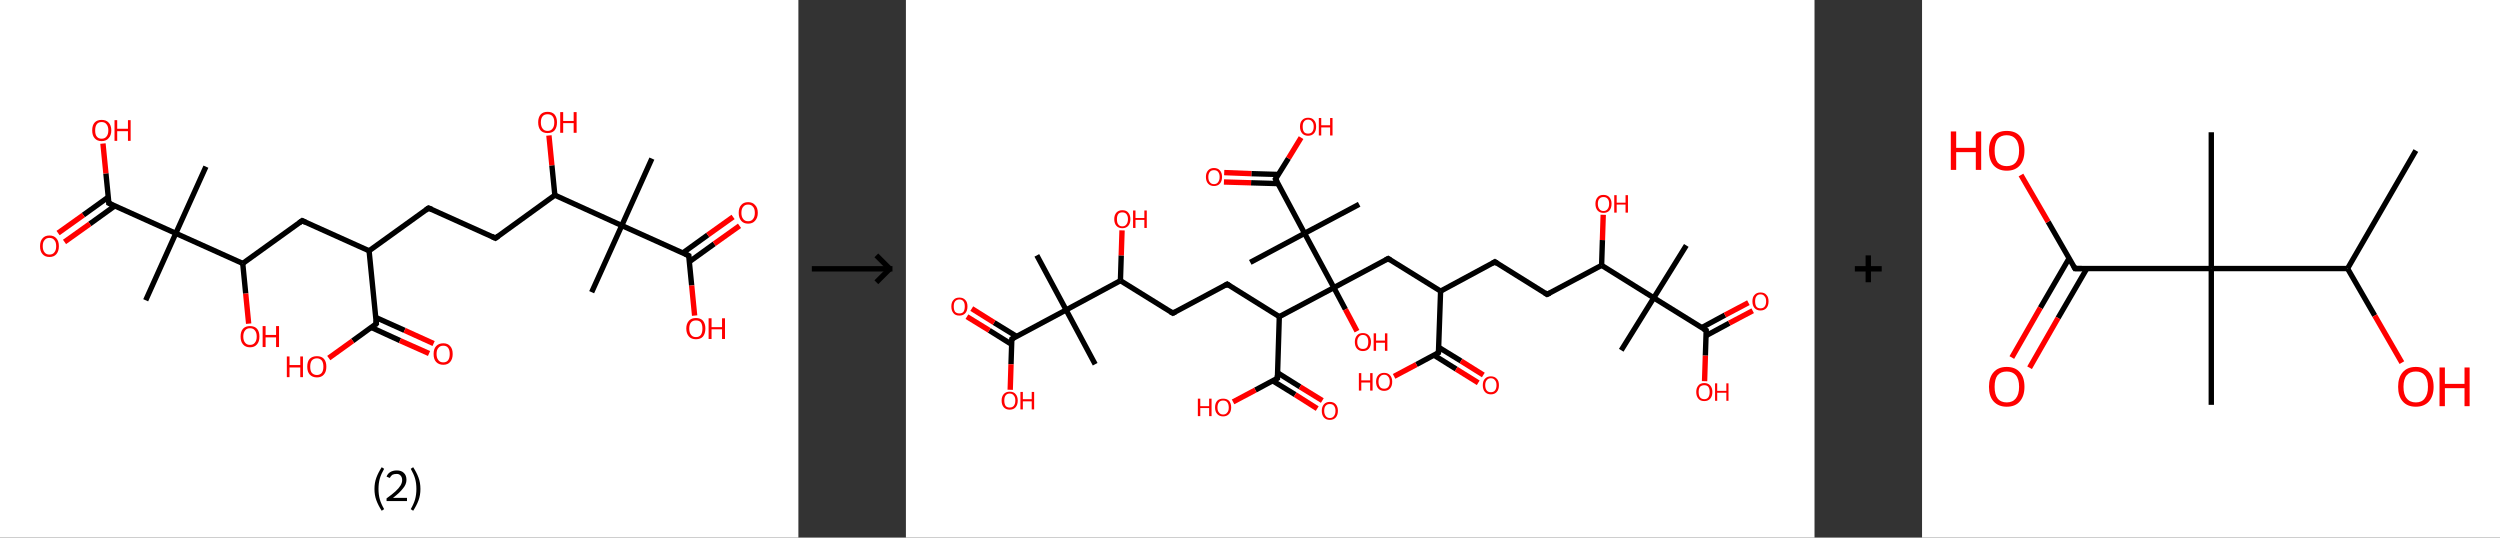 <?xml version='1.0' encoding='ASCII' standalone='yes'?>
<svg xmlns="http://www.w3.org/2000/svg" xmlns:xlink="http://www.w3.org/1999/xlink" version="1.1" width="930.0px" viewBox="0 0 930.0 200.0" height="200.0px">
  <rect x="0" y="0" width="930.0" height="200.0" fill="#333333" stroke="none"/>
  <g>
    <g transform="translate(0, 0) scale(1 1) "><!-- END OF HEADER -->
<rect style="opacity:1.0;fill:#FFFFFF;stroke:none" width="297.0" height="200.0" x="0.0" y="0.0"> </rect>
<path class="bond-0 atom-0 atom-1" d="M 242.5,59.0 L 231.3,83.9" style="fill:none;fill-rule:evenodd;stroke:#000000;stroke-width:2.0px;stroke-linecap:butt;stroke-linejoin:miter;stroke-opacity:1"/>
<path class="bond-1 atom-1 atom-2" d="M 231.3,83.9 L 220.1,108.7" style="fill:none;fill-rule:evenodd;stroke:#000000;stroke-width:2.0px;stroke-linecap:butt;stroke-linejoin:miter;stroke-opacity:1"/>
<path class="bond-2 atom-1 atom-3" d="M 231.3,83.9 L 256.2,95.1" style="fill:none;fill-rule:evenodd;stroke:#000000;stroke-width:2.0px;stroke-linecap:butt;stroke-linejoin:miter;stroke-opacity:1"/>
<path class="bond-3 atom-3 atom-4" d="M 256.4,97.4 L 265.7,90.7" style="fill:none;fill-rule:evenodd;stroke:#000000;stroke-width:2.0px;stroke-linecap:butt;stroke-linejoin:miter;stroke-opacity:1"/>
<path class="bond-3 atom-3 atom-4" d="M 265.7,90.7 L 275.1,84.0" style="fill:none;fill-rule:evenodd;stroke:#FF0000;stroke-width:2.0px;stroke-linecap:butt;stroke-linejoin:miter;stroke-opacity:1"/>
<path class="bond-3 atom-3 atom-4" d="M 254.0,94.1 L 263.3,87.4" style="fill:none;fill-rule:evenodd;stroke:#000000;stroke-width:2.0px;stroke-linecap:butt;stroke-linejoin:miter;stroke-opacity:1"/>
<path class="bond-3 atom-3 atom-4" d="M 263.3,87.4 L 272.7,80.7" style="fill:none;fill-rule:evenodd;stroke:#FF0000;stroke-width:2.0px;stroke-linecap:butt;stroke-linejoin:miter;stroke-opacity:1"/>
<path class="bond-4 atom-3 atom-5" d="M 256.2,95.1 L 257.3,106.2" style="fill:none;fill-rule:evenodd;stroke:#000000;stroke-width:2.0px;stroke-linecap:butt;stroke-linejoin:miter;stroke-opacity:1"/>
<path class="bond-4 atom-3 atom-5" d="M 257.3,106.2 L 258.4,117.4" style="fill:none;fill-rule:evenodd;stroke:#FF0000;stroke-width:2.0px;stroke-linecap:butt;stroke-linejoin:miter;stroke-opacity:1"/>
<path class="bond-5 atom-1 atom-6" d="M 231.3,83.9 L 206.4,72.6" style="fill:none;fill-rule:evenodd;stroke:#000000;stroke-width:2.0px;stroke-linecap:butt;stroke-linejoin:miter;stroke-opacity:1"/>
<path class="bond-6 atom-6 atom-7" d="M 206.4,72.6 L 205.3,61.5" style="fill:none;fill-rule:evenodd;stroke:#000000;stroke-width:2.0px;stroke-linecap:butt;stroke-linejoin:miter;stroke-opacity:1"/>
<path class="bond-6 atom-6 atom-7" d="M 205.3,61.5 L 204.2,50.4" style="fill:none;fill-rule:evenodd;stroke:#FF0000;stroke-width:2.0px;stroke-linecap:butt;stroke-linejoin:miter;stroke-opacity:1"/>
<path class="bond-7 atom-6 atom-8" d="M 206.4,72.6 L 184.3,88.6" style="fill:none;fill-rule:evenodd;stroke:#000000;stroke-width:2.0px;stroke-linecap:butt;stroke-linejoin:miter;stroke-opacity:1"/>
<path class="bond-8 atom-8 atom-9" d="M 184.3,88.6 L 159.4,77.4" style="fill:none;fill-rule:evenodd;stroke:#000000;stroke-width:2.0px;stroke-linecap:butt;stroke-linejoin:miter;stroke-opacity:1"/>
<path class="bond-9 atom-9 atom-10" d="M 159.4,77.4 L 137.3,93.3" style="fill:none;fill-rule:evenodd;stroke:#000000;stroke-width:2.0px;stroke-linecap:butt;stroke-linejoin:miter;stroke-opacity:1"/>
<path class="bond-10 atom-10 atom-11" d="M 137.3,93.3 L 112.4,82.1" style="fill:none;fill-rule:evenodd;stroke:#000000;stroke-width:2.0px;stroke-linecap:butt;stroke-linejoin:miter;stroke-opacity:1"/>
<path class="bond-11 atom-11 atom-12" d="M 112.4,82.1 L 90.3,98.0" style="fill:none;fill-rule:evenodd;stroke:#000000;stroke-width:2.0px;stroke-linecap:butt;stroke-linejoin:miter;stroke-opacity:1"/>
<path class="bond-12 atom-12 atom-13" d="M 90.3,98.0 L 91.4,109.2" style="fill:none;fill-rule:evenodd;stroke:#000000;stroke-width:2.0px;stroke-linecap:butt;stroke-linejoin:miter;stroke-opacity:1"/>
<path class="bond-12 atom-12 atom-13" d="M 91.4,109.2 L 92.5,120.4" style="fill:none;fill-rule:evenodd;stroke:#FF0000;stroke-width:2.0px;stroke-linecap:butt;stroke-linejoin:miter;stroke-opacity:1"/>
<path class="bond-13 atom-12 atom-14" d="M 90.3,98.0 L 65.4,86.8" style="fill:none;fill-rule:evenodd;stroke:#000000;stroke-width:2.0px;stroke-linecap:butt;stroke-linejoin:miter;stroke-opacity:1"/>
<path class="bond-14 atom-14 atom-15" d="M 65.4,86.8 L 76.6,62.0" style="fill:none;fill-rule:evenodd;stroke:#000000;stroke-width:2.0px;stroke-linecap:butt;stroke-linejoin:miter;stroke-opacity:1"/>
<path class="bond-15 atom-14 atom-16" d="M 65.4,86.8 L 54.2,111.7" style="fill:none;fill-rule:evenodd;stroke:#000000;stroke-width:2.0px;stroke-linecap:butt;stroke-linejoin:miter;stroke-opacity:1"/>
<path class="bond-16 atom-14 atom-17" d="M 65.4,86.8 L 40.5,75.6" style="fill:none;fill-rule:evenodd;stroke:#000000;stroke-width:2.0px;stroke-linecap:butt;stroke-linejoin:miter;stroke-opacity:1"/>
<path class="bond-17 atom-17 atom-18" d="M 40.3,73.3 L 31.0,80.0" style="fill:none;fill-rule:evenodd;stroke:#000000;stroke-width:2.0px;stroke-linecap:butt;stroke-linejoin:miter;stroke-opacity:1"/>
<path class="bond-17 atom-17 atom-18" d="M 31.0,80.0 L 21.6,86.7" style="fill:none;fill-rule:evenodd;stroke:#FF0000;stroke-width:2.0px;stroke-linecap:butt;stroke-linejoin:miter;stroke-opacity:1"/>
<path class="bond-17 atom-17 atom-18" d="M 42.7,76.6 L 33.4,83.3" style="fill:none;fill-rule:evenodd;stroke:#000000;stroke-width:2.0px;stroke-linecap:butt;stroke-linejoin:miter;stroke-opacity:1"/>
<path class="bond-17 atom-17 atom-18" d="M 33.4,83.3 L 24.0,90.0" style="fill:none;fill-rule:evenodd;stroke:#FF0000;stroke-width:2.0px;stroke-linecap:butt;stroke-linejoin:miter;stroke-opacity:1"/>
<path class="bond-18 atom-17 atom-19" d="M 40.5,75.6 L 39.4,64.5" style="fill:none;fill-rule:evenodd;stroke:#000000;stroke-width:2.0px;stroke-linecap:butt;stroke-linejoin:miter;stroke-opacity:1"/>
<path class="bond-18 atom-17 atom-19" d="M 39.4,64.5 L 38.3,53.4" style="fill:none;fill-rule:evenodd;stroke:#FF0000;stroke-width:2.0px;stroke-linecap:butt;stroke-linejoin:miter;stroke-opacity:1"/>
<path class="bond-19 atom-10 atom-20" d="M 137.3,93.3 L 140.0,120.4" style="fill:none;fill-rule:evenodd;stroke:#000000;stroke-width:2.0px;stroke-linecap:butt;stroke-linejoin:miter;stroke-opacity:1"/>
<path class="bond-20 atom-20 atom-21" d="M 138.1,121.8 L 148.8,126.7" style="fill:none;fill-rule:evenodd;stroke:#000000;stroke-width:2.0px;stroke-linecap:butt;stroke-linejoin:miter;stroke-opacity:1"/>
<path class="bond-20 atom-20 atom-21" d="M 148.8,126.7 L 159.6,131.5" style="fill:none;fill-rule:evenodd;stroke:#FF0000;stroke-width:2.0px;stroke-linecap:butt;stroke-linejoin:miter;stroke-opacity:1"/>
<path class="bond-20 atom-20 atom-21" d="M 139.8,118.1 L 150.5,122.9" style="fill:none;fill-rule:evenodd;stroke:#000000;stroke-width:2.0px;stroke-linecap:butt;stroke-linejoin:miter;stroke-opacity:1"/>
<path class="bond-20 atom-20 atom-21" d="M 150.5,122.9 L 161.3,127.8" style="fill:none;fill-rule:evenodd;stroke:#FF0000;stroke-width:2.0px;stroke-linecap:butt;stroke-linejoin:miter;stroke-opacity:1"/>
<path class="bond-21 atom-20 atom-22" d="M 140.0,120.4 L 131.2,126.8" style="fill:none;fill-rule:evenodd;stroke:#000000;stroke-width:2.0px;stroke-linecap:butt;stroke-linejoin:miter;stroke-opacity:1"/>
<path class="bond-21 atom-20 atom-22" d="M 131.2,126.8 L 122.3,133.2" style="fill:none;fill-rule:evenodd;stroke:#FF0000;stroke-width:2.0px;stroke-linecap:butt;stroke-linejoin:miter;stroke-opacity:1"/>
<path d="M 254.9,94.5 L 256.2,95.1 L 256.2,95.6" style="fill:none;stroke:#000000;stroke-width:2.0px;stroke-linecap:butt;stroke-linejoin:miter;stroke-opacity:1;"/>
<path d="M 185.4,87.8 L 184.3,88.6 L 183.0,88.0" style="fill:none;stroke:#000000;stroke-width:2.0px;stroke-linecap:butt;stroke-linejoin:miter;stroke-opacity:1;"/>
<path d="M 160.7,77.9 L 159.4,77.4 L 158.3,78.2" style="fill:none;stroke:#000000;stroke-width:2.0px;stroke-linecap:butt;stroke-linejoin:miter;stroke-opacity:1;"/>
<path d="M 113.7,82.7 L 112.4,82.1 L 111.3,82.9" style="fill:none;stroke:#000000;stroke-width:2.0px;stroke-linecap:butt;stroke-linejoin:miter;stroke-opacity:1;"/>
<path d="M 41.8,76.2 L 40.5,75.6 L 40.5,75.1" style="fill:none;stroke:#000000;stroke-width:2.0px;stroke-linecap:butt;stroke-linejoin:miter;stroke-opacity:1;"/>
<path d="M 139.9,119.1 L 140.0,120.4 L 139.6,120.8" style="fill:none;stroke:#000000;stroke-width:2.0px;stroke-linecap:butt;stroke-linejoin:miter;stroke-opacity:1;"/>
<path class="atom-4" d="M 274.8 79.2 Q 274.8 77.3, 275.7 76.3 Q 276.6 75.2, 278.3 75.2 Q 280.0 75.2, 280.9 76.3 Q 281.9 77.3, 281.9 79.2 Q 281.9 81.0, 280.9 82.1 Q 280.0 83.2, 278.3 83.2 Q 276.6 83.2, 275.7 82.1 Q 274.8 81.0, 274.8 79.2 M 278.3 82.3 Q 279.5 82.3, 280.1 81.5 Q 280.8 80.7, 280.8 79.2 Q 280.8 77.6, 280.1 76.9 Q 279.5 76.1, 278.3 76.1 Q 277.1 76.1, 276.5 76.9 Q 275.8 77.6, 275.8 79.2 Q 275.8 80.7, 276.5 81.5 Q 277.1 82.3, 278.3 82.3 " fill="#FF0000"/>
<path class="atom-5" d="M 255.3 122.2 Q 255.3 120.4, 256.3 119.3 Q 257.2 118.3, 258.9 118.3 Q 260.6 118.3, 261.5 119.3 Q 262.4 120.4, 262.4 122.2 Q 262.4 124.1, 261.5 125.2 Q 260.6 126.2, 258.9 126.2 Q 257.2 126.2, 256.3 125.2 Q 255.3 124.1, 255.3 122.2 M 258.9 125.4 Q 260.1 125.4, 260.7 124.6 Q 261.3 123.8, 261.3 122.2 Q 261.3 120.7, 260.7 119.9 Q 260.1 119.2, 258.9 119.2 Q 257.7 119.2, 257.1 119.9 Q 256.4 120.7, 256.4 122.2 Q 256.4 123.8, 257.1 124.6 Q 257.7 125.4, 258.9 125.4 " fill="#FF0000"/>
<path class="atom-5" d="M 263.6 118.4 L 264.7 118.4 L 264.7 121.7 L 268.6 121.7 L 268.6 118.4 L 269.7 118.4 L 269.7 126.1 L 268.6 126.1 L 268.6 122.5 L 264.7 122.5 L 264.7 126.1 L 263.6 126.1 L 263.6 118.4 " fill="#FF0000"/>
<path class="atom-7" d="M 200.2 45.5 Q 200.2 43.7, 201.1 42.6 Q 202.0 41.6, 203.7 41.6 Q 205.4 41.6, 206.3 42.6 Q 207.2 43.7, 207.2 45.5 Q 207.2 47.4, 206.3 48.5 Q 205.4 49.5, 203.7 49.5 Q 202.0 49.5, 201.1 48.5 Q 200.2 47.4, 200.2 45.5 M 203.7 48.7 Q 204.9 48.7, 205.5 47.9 Q 206.2 47.1, 206.2 45.5 Q 206.2 44.0, 205.5 43.2 Q 204.9 42.5, 203.7 42.5 Q 202.5 42.5, 201.9 43.2 Q 201.2 44.0, 201.2 45.5 Q 201.2 47.1, 201.9 47.9 Q 202.5 48.7, 203.7 48.7 " fill="#FF0000"/>
<path class="atom-7" d="M 208.4 41.7 L 209.5 41.7 L 209.5 45.0 L 213.4 45.0 L 213.4 41.7 L 214.5 41.7 L 214.5 49.4 L 213.4 49.4 L 213.4 45.8 L 209.5 45.8 L 209.5 49.4 L 208.4 49.4 L 208.4 41.7 " fill="#FF0000"/>
<path class="atom-13" d="M 89.5 125.2 Q 89.5 123.3, 90.4 122.3 Q 91.3 121.3, 93.0 121.3 Q 94.7 121.3, 95.6 122.3 Q 96.5 123.3, 96.5 125.2 Q 96.5 127.1, 95.6 128.1 Q 94.7 129.2, 93.0 129.2 Q 91.3 129.2, 90.4 128.1 Q 89.5 127.1, 89.5 125.2 M 93.0 128.3 Q 94.2 128.3, 94.8 127.5 Q 95.5 126.7, 95.5 125.2 Q 95.5 123.7, 94.8 122.9 Q 94.2 122.1, 93.0 122.1 Q 91.8 122.1, 91.2 122.9 Q 90.5 123.7, 90.5 125.2 Q 90.5 126.7, 91.2 127.5 Q 91.8 128.3, 93.0 128.3 " fill="#FF0000"/>
<path class="atom-13" d="M 97.7 121.3 L 98.8 121.3 L 98.8 124.6 L 102.7 124.6 L 102.7 121.3 L 103.8 121.3 L 103.8 129.1 L 102.7 129.1 L 102.7 125.5 L 98.8 125.5 L 98.8 129.1 L 97.7 129.1 L 97.7 121.3 " fill="#FF0000"/>
<path class="atom-18" d="M 14.9 91.6 Q 14.9 89.7, 15.8 88.7 Q 16.7 87.6, 18.4 87.6 Q 20.1 87.6, 21.0 88.7 Q 21.9 89.7, 21.9 91.6 Q 21.9 93.4, 21.0 94.5 Q 20.1 95.6, 18.4 95.6 Q 16.7 95.6, 15.8 94.5 Q 14.9 93.5, 14.9 91.6 M 18.4 94.7 Q 19.6 94.7, 20.2 93.9 Q 20.9 93.1, 20.9 91.6 Q 20.9 90.0, 20.2 89.3 Q 19.6 88.5, 18.4 88.5 Q 17.2 88.5, 16.6 89.3 Q 15.9 90.0, 15.9 91.6 Q 15.9 93.1, 16.6 93.9 Q 17.2 94.7, 18.4 94.7 " fill="#FF0000"/>
<path class="atom-19" d="M 34.3 48.5 Q 34.3 46.6, 35.2 45.6 Q 36.1 44.6, 37.8 44.6 Q 39.5 44.6, 40.4 45.6 Q 41.4 46.6, 41.4 48.5 Q 41.4 50.4, 40.4 51.4 Q 39.5 52.5, 37.8 52.5 Q 36.1 52.5, 35.2 51.4 Q 34.3 50.4, 34.3 48.5 M 37.8 51.6 Q 39.0 51.6, 39.6 50.8 Q 40.3 50.0, 40.3 48.5 Q 40.3 47.0, 39.6 46.2 Q 39.0 45.4, 37.8 45.4 Q 36.6 45.4, 36.0 46.2 Q 35.4 47.0, 35.4 48.5 Q 35.4 50.1, 36.0 50.8 Q 36.6 51.6, 37.8 51.6 " fill="#FF0000"/>
<path class="atom-19" d="M 42.6 44.7 L 43.6 44.7 L 43.6 47.9 L 47.6 47.9 L 47.6 44.7 L 48.6 44.7 L 48.6 52.4 L 47.6 52.4 L 47.6 48.8 L 43.6 48.8 L 43.6 52.4 L 42.6 52.4 L 42.6 44.7 " fill="#FF0000"/>
<path class="atom-21" d="M 161.3 131.7 Q 161.3 129.8, 162.2 128.8 Q 163.2 127.7, 164.9 127.7 Q 166.6 127.7, 167.5 128.8 Q 168.4 129.8, 168.4 131.7 Q 168.4 133.5, 167.5 134.6 Q 166.6 135.7, 164.9 135.7 Q 163.2 135.7, 162.2 134.6 Q 161.3 133.6, 161.3 131.7 M 164.9 134.8 Q 166.1 134.8, 166.7 134.0 Q 167.3 133.2, 167.3 131.7 Q 167.3 130.2, 166.7 129.4 Q 166.1 128.6, 164.9 128.6 Q 163.7 128.6, 163.1 129.4 Q 162.4 130.1, 162.4 131.7 Q 162.4 133.2, 163.1 134.0 Q 163.7 134.8, 164.9 134.8 " fill="#FF0000"/>
<path class="atom-22" d="M 106.7 132.6 L 107.7 132.6 L 107.7 135.8 L 111.7 135.8 L 111.7 132.6 L 112.7 132.6 L 112.7 140.3 L 111.7 140.3 L 111.7 136.7 L 107.7 136.7 L 107.7 140.3 L 106.7 140.3 L 106.7 132.6 " fill="#FF0000"/>
<path class="atom-22" d="M 114.3 136.4 Q 114.3 134.5, 115.2 133.5 Q 116.2 132.5, 117.9 132.5 Q 119.6 132.5, 120.5 133.5 Q 121.4 134.5, 121.4 136.4 Q 121.4 138.3, 120.5 139.3 Q 119.6 140.4, 117.9 140.4 Q 116.2 140.4, 115.2 139.3 Q 114.3 138.3, 114.3 136.4 M 117.9 139.5 Q 119.0 139.5, 119.7 138.7 Q 120.3 137.9, 120.3 136.4 Q 120.3 134.9, 119.7 134.1 Q 119.0 133.3, 117.9 133.3 Q 116.7 133.3, 116.0 134.1 Q 115.4 134.9, 115.4 136.4 Q 115.4 138.0, 116.0 138.7 Q 116.7 139.5, 117.9 139.5 " fill="#FF0000"/>
<path class="legend" d="M 139.3 181.9 Q 139.3 179.6, 140.0 177.7 Q 140.7 175.8, 142.0 173.8 L 142.9 174.4 Q 141.8 176.3, 141.3 178.0 Q 140.8 179.7, 140.8 181.9 Q 140.8 184.0, 141.3 185.8 Q 141.8 187.5, 142.9 189.4 L 142.0 190.0 Q 140.7 188.0, 140.0 186.1 Q 139.3 184.2, 139.3 181.9 " fill="#000000"/>
<path class="legend" d="M 143.8 177.3 Q 144.2 176.2, 145.2 175.6 Q 146.2 175.0, 147.6 175.0 Q 149.3 175.0, 150.2 175.9 Q 151.2 176.8, 151.2 178.5 Q 151.2 180.2, 149.9 181.7 Q 148.7 183.3, 146.2 185.2 L 151.4 185.2 L 151.4 186.4 L 143.8 186.4 L 143.8 185.4 Q 145.9 183.9, 147.1 182.8 Q 148.4 181.6, 149.0 180.6 Q 149.6 179.6, 149.6 178.6 Q 149.6 177.5, 149.0 176.9 Q 148.5 176.3, 147.6 176.3 Q 146.6 176.3, 146.0 176.6 Q 145.4 177.0, 145.0 177.8 L 143.8 177.3 " fill="#000000"/>
<path class="legend" d="M 156.4 181.9 Q 156.4 184.2, 155.7 186.1 Q 155.0 188.0, 153.7 190.0 L 152.8 189.4 Q 153.9 187.5, 154.4 185.8 Q 154.9 184.0, 154.9 181.9 Q 154.9 179.7, 154.4 178.0 Q 153.9 176.3, 152.8 174.4 L 153.7 173.8 Q 155.0 175.8, 155.7 177.7 Q 156.4 179.6, 156.4 181.9 " fill="#000000"/>
</g>
    <g transform="translate(297.0, 0) scale(1 1) "><line x1="5" y1="100" x2="35" y2="100" style="stroke:rgb(0,0,0);stroke-width:2"/>
  <line x1="34" y1="100" x2="29" y2="95" style="stroke:rgb(0,0,0);stroke-width:2"/>
  <line x1="34" y1="100" x2="29" y2="105" style="stroke:rgb(0,0,0);stroke-width:2"/>
</g>
    <g transform="translate(337.0, 0) scale(1 1) "><!-- END OF HEADER -->
<rect style="opacity:1.0;fill:#FFFFFF;stroke:none" width="338.0" height="200.0" x="0.0" y="0.0"> </rect>
<path class="bond-0 atom-0 atom-1" d="M 290.3,91.3 L 278.2,110.8" style="fill:none;fill-rule:evenodd;stroke:#000000;stroke-width:2.0px;stroke-linecap:butt;stroke-linejoin:miter;stroke-opacity:1"/>
<path class="bond-1 atom-1 atom-2" d="M 278.2,110.8 L 266.1,130.3" style="fill:none;fill-rule:evenodd;stroke:#000000;stroke-width:2.0px;stroke-linecap:butt;stroke-linejoin:miter;stroke-opacity:1"/>
<path class="bond-2 atom-1 atom-3" d="M 278.2,110.8 L 297.7,122.9" style="fill:none;fill-rule:evenodd;stroke:#000000;stroke-width:2.0px;stroke-linecap:butt;stroke-linejoin:miter;stroke-opacity:1"/>
<path class="bond-3 atom-3 atom-4" d="M 297.6,124.9 L 306.3,120.2" style="fill:none;fill-rule:evenodd;stroke:#000000;stroke-width:2.0px;stroke-linecap:butt;stroke-linejoin:miter;stroke-opacity:1"/>
<path class="bond-3 atom-3 atom-4" d="M 306.3,120.2 L 315.0,115.6" style="fill:none;fill-rule:evenodd;stroke:#FF0000;stroke-width:2.0px;stroke-linecap:butt;stroke-linejoin:miter;stroke-opacity:1"/>
<path class="bond-3 atom-3 atom-4" d="M 296.0,121.9 L 304.7,117.2" style="fill:none;fill-rule:evenodd;stroke:#000000;stroke-width:2.0px;stroke-linecap:butt;stroke-linejoin:miter;stroke-opacity:1"/>
<path class="bond-3 atom-3 atom-4" d="M 304.7,117.2 L 313.4,112.6" style="fill:none;fill-rule:evenodd;stroke:#FF0000;stroke-width:2.0px;stroke-linecap:butt;stroke-linejoin:miter;stroke-opacity:1"/>
<path class="bond-4 atom-3 atom-5" d="M 297.7,122.9 L 297.4,132.3" style="fill:none;fill-rule:evenodd;stroke:#000000;stroke-width:2.0px;stroke-linecap:butt;stroke-linejoin:miter;stroke-opacity:1"/>
<path class="bond-4 atom-3 atom-5" d="M 297.4,132.3 L 297.1,141.8" style="fill:none;fill-rule:evenodd;stroke:#FF0000;stroke-width:2.0px;stroke-linecap:butt;stroke-linejoin:miter;stroke-opacity:1"/>
<path class="bond-5 atom-1 atom-6" d="M 278.2,110.8 L 258.8,98.7" style="fill:none;fill-rule:evenodd;stroke:#000000;stroke-width:2.0px;stroke-linecap:butt;stroke-linejoin:miter;stroke-opacity:1"/>
<path class="bond-6 atom-6 atom-7" d="M 258.8,98.7 L 259.1,89.3" style="fill:none;fill-rule:evenodd;stroke:#000000;stroke-width:2.0px;stroke-linecap:butt;stroke-linejoin:miter;stroke-opacity:1"/>
<path class="bond-6 atom-6 atom-7" d="M 259.1,89.3 L 259.4,79.9" style="fill:none;fill-rule:evenodd;stroke:#FF0000;stroke-width:2.0px;stroke-linecap:butt;stroke-linejoin:miter;stroke-opacity:1"/>
<path class="bond-7 atom-6 atom-8" d="M 258.8,98.7 L 238.5,109.5" style="fill:none;fill-rule:evenodd;stroke:#000000;stroke-width:2.0px;stroke-linecap:butt;stroke-linejoin:miter;stroke-opacity:1"/>
<path class="bond-8 atom-8 atom-9" d="M 238.5,109.5 L 219.1,97.4" style="fill:none;fill-rule:evenodd;stroke:#000000;stroke-width:2.0px;stroke-linecap:butt;stroke-linejoin:miter;stroke-opacity:1"/>
<path class="bond-9 atom-9 atom-10" d="M 219.1,97.4 L 198.9,108.3" style="fill:none;fill-rule:evenodd;stroke:#000000;stroke-width:2.0px;stroke-linecap:butt;stroke-linejoin:miter;stroke-opacity:1"/>
<path class="bond-10 atom-10 atom-11" d="M 198.9,108.3 L 179.4,96.2" style="fill:none;fill-rule:evenodd;stroke:#000000;stroke-width:2.0px;stroke-linecap:butt;stroke-linejoin:miter;stroke-opacity:1"/>
<path class="bond-11 atom-11 atom-12" d="M 179.4,96.2 L 159.2,107.0" style="fill:none;fill-rule:evenodd;stroke:#000000;stroke-width:2.0px;stroke-linecap:butt;stroke-linejoin:miter;stroke-opacity:1"/>
<path class="bond-12 atom-12 atom-13" d="M 159.2,107.0 L 163.5,115.1" style="fill:none;fill-rule:evenodd;stroke:#000000;stroke-width:2.0px;stroke-linecap:butt;stroke-linejoin:miter;stroke-opacity:1"/>
<path class="bond-12 atom-12 atom-13" d="M 163.5,115.1 L 167.8,123.2" style="fill:none;fill-rule:evenodd;stroke:#FF0000;stroke-width:2.0px;stroke-linecap:butt;stroke-linejoin:miter;stroke-opacity:1"/>
<path class="bond-13 atom-12 atom-14" d="M 159.2,107.0 L 138.9,117.8" style="fill:none;fill-rule:evenodd;stroke:#000000;stroke-width:2.0px;stroke-linecap:butt;stroke-linejoin:miter;stroke-opacity:1"/>
<path class="bond-14 atom-14 atom-15" d="M 138.9,117.8 L 119.5,105.7" style="fill:none;fill-rule:evenodd;stroke:#000000;stroke-width:2.0px;stroke-linecap:butt;stroke-linejoin:miter;stroke-opacity:1"/>
<path class="bond-15 atom-15 atom-16" d="M 119.5,105.7 L 99.3,116.5" style="fill:none;fill-rule:evenodd;stroke:#000000;stroke-width:2.0px;stroke-linecap:butt;stroke-linejoin:miter;stroke-opacity:1"/>
<path class="bond-16 atom-16 atom-17" d="M 99.3,116.5 L 79.8,104.4" style="fill:none;fill-rule:evenodd;stroke:#000000;stroke-width:2.0px;stroke-linecap:butt;stroke-linejoin:miter;stroke-opacity:1"/>
<path class="bond-17 atom-17 atom-18" d="M 79.8,104.4 L 80.1,95.0" style="fill:none;fill-rule:evenodd;stroke:#000000;stroke-width:2.0px;stroke-linecap:butt;stroke-linejoin:miter;stroke-opacity:1"/>
<path class="bond-17 atom-17 atom-18" d="M 80.1,95.0 L 80.4,85.7" style="fill:none;fill-rule:evenodd;stroke:#FF0000;stroke-width:2.0px;stroke-linecap:butt;stroke-linejoin:miter;stroke-opacity:1"/>
<path class="bond-18 atom-17 atom-19" d="M 79.8,104.4 L 59.6,115.3" style="fill:none;fill-rule:evenodd;stroke:#000000;stroke-width:2.0px;stroke-linecap:butt;stroke-linejoin:miter;stroke-opacity:1"/>
<path class="bond-19 atom-19 atom-20" d="M 59.6,115.3 L 70.4,135.5" style="fill:none;fill-rule:evenodd;stroke:#000000;stroke-width:2.0px;stroke-linecap:butt;stroke-linejoin:miter;stroke-opacity:1"/>
<path class="bond-20 atom-19 atom-21" d="M 59.6,115.3 L 48.7,95.0" style="fill:none;fill-rule:evenodd;stroke:#000000;stroke-width:2.0px;stroke-linecap:butt;stroke-linejoin:miter;stroke-opacity:1"/>
<path class="bond-21 atom-19 atom-22" d="M 59.6,115.3 L 39.4,126.1" style="fill:none;fill-rule:evenodd;stroke:#000000;stroke-width:2.0px;stroke-linecap:butt;stroke-linejoin:miter;stroke-opacity:1"/>
<path class="bond-22 atom-22 atom-23" d="M 41.1,125.1 L 32.8,120.0" style="fill:none;fill-rule:evenodd;stroke:#000000;stroke-width:2.0px;stroke-linecap:butt;stroke-linejoin:miter;stroke-opacity:1"/>
<path class="bond-22 atom-22 atom-23" d="M 32.8,120.0 L 24.5,114.8" style="fill:none;fill-rule:evenodd;stroke:#FF0000;stroke-width:2.0px;stroke-linecap:butt;stroke-linejoin:miter;stroke-opacity:1"/>
<path class="bond-22 atom-22 atom-23" d="M 39.3,128.1 L 31.0,122.9" style="fill:none;fill-rule:evenodd;stroke:#000000;stroke-width:2.0px;stroke-linecap:butt;stroke-linejoin:miter;stroke-opacity:1"/>
<path class="bond-22 atom-22 atom-23" d="M 31.0,122.9 L 22.7,117.8" style="fill:none;fill-rule:evenodd;stroke:#FF0000;stroke-width:2.0px;stroke-linecap:butt;stroke-linejoin:miter;stroke-opacity:1"/>
<path class="bond-23 atom-22 atom-24" d="M 39.4,126.1 L 39.1,135.5" style="fill:none;fill-rule:evenodd;stroke:#000000;stroke-width:2.0px;stroke-linecap:butt;stroke-linejoin:miter;stroke-opacity:1"/>
<path class="bond-23 atom-22 atom-24" d="M 39.1,135.5 L 38.8,145.0" style="fill:none;fill-rule:evenodd;stroke:#FF0000;stroke-width:2.0px;stroke-linecap:butt;stroke-linejoin:miter;stroke-opacity:1"/>
<path class="bond-24 atom-14 atom-25" d="M 138.9,117.8 L 138.2,140.7" style="fill:none;fill-rule:evenodd;stroke:#000000;stroke-width:2.0px;stroke-linecap:butt;stroke-linejoin:miter;stroke-opacity:1"/>
<path class="bond-25 atom-25 atom-26" d="M 136.5,141.7 L 144.8,146.8" style="fill:none;fill-rule:evenodd;stroke:#000000;stroke-width:2.0px;stroke-linecap:butt;stroke-linejoin:miter;stroke-opacity:1"/>
<path class="bond-25 atom-25 atom-26" d="M 144.8,146.8 L 153.0,152.0" style="fill:none;fill-rule:evenodd;stroke:#FF0000;stroke-width:2.0px;stroke-linecap:butt;stroke-linejoin:miter;stroke-opacity:1"/>
<path class="bond-25 atom-25 atom-26" d="M 138.3,138.7 L 146.6,143.9" style="fill:none;fill-rule:evenodd;stroke:#000000;stroke-width:2.0px;stroke-linecap:butt;stroke-linejoin:miter;stroke-opacity:1"/>
<path class="bond-25 atom-25 atom-26" d="M 146.6,143.9 L 154.9,149.0" style="fill:none;fill-rule:evenodd;stroke:#FF0000;stroke-width:2.0px;stroke-linecap:butt;stroke-linejoin:miter;stroke-opacity:1"/>
<path class="bond-26 atom-25 atom-27" d="M 138.2,140.7 L 130.0,145.1" style="fill:none;fill-rule:evenodd;stroke:#000000;stroke-width:2.0px;stroke-linecap:butt;stroke-linejoin:miter;stroke-opacity:1"/>
<path class="bond-26 atom-25 atom-27" d="M 130.0,145.1 L 121.7,149.5" style="fill:none;fill-rule:evenodd;stroke:#FF0000;stroke-width:2.0px;stroke-linecap:butt;stroke-linejoin:miter;stroke-opacity:1"/>
<path class="bond-27 atom-12 atom-28" d="M 159.2,107.0 L 148.3,86.8" style="fill:none;fill-rule:evenodd;stroke:#000000;stroke-width:2.0px;stroke-linecap:butt;stroke-linejoin:miter;stroke-opacity:1"/>
<path class="bond-28 atom-28 atom-29" d="M 148.3,86.8 L 168.6,76.0" style="fill:none;fill-rule:evenodd;stroke:#000000;stroke-width:2.0px;stroke-linecap:butt;stroke-linejoin:miter;stroke-opacity:1"/>
<path class="bond-29 atom-28 atom-30" d="M 148.3,86.8 L 128.1,97.6" style="fill:none;fill-rule:evenodd;stroke:#000000;stroke-width:2.0px;stroke-linecap:butt;stroke-linejoin:miter;stroke-opacity:1"/>
<path class="bond-30 atom-28 atom-31" d="M 148.3,86.8 L 137.5,66.6" style="fill:none;fill-rule:evenodd;stroke:#000000;stroke-width:2.0px;stroke-linecap:butt;stroke-linejoin:miter;stroke-opacity:1"/>
<path class="bond-31 atom-31 atom-32" d="M 138.6,64.9 L 128.5,64.6" style="fill:none;fill-rule:evenodd;stroke:#000000;stroke-width:2.0px;stroke-linecap:butt;stroke-linejoin:miter;stroke-opacity:1"/>
<path class="bond-31 atom-31 atom-32" d="M 128.5,64.6 L 118.4,64.2" style="fill:none;fill-rule:evenodd;stroke:#FF0000;stroke-width:2.0px;stroke-linecap:butt;stroke-linejoin:miter;stroke-opacity:1"/>
<path class="bond-31 atom-31 atom-32" d="M 138.5,68.3 L 128.4,68.0" style="fill:none;fill-rule:evenodd;stroke:#000000;stroke-width:2.0px;stroke-linecap:butt;stroke-linejoin:miter;stroke-opacity:1"/>
<path class="bond-31 atom-31 atom-32" d="M 128.4,68.0 L 118.3,67.7" style="fill:none;fill-rule:evenodd;stroke:#FF0000;stroke-width:2.0px;stroke-linecap:butt;stroke-linejoin:miter;stroke-opacity:1"/>
<path class="bond-32 atom-31 atom-33" d="M 137.5,66.6 L 142.3,58.9" style="fill:none;fill-rule:evenodd;stroke:#000000;stroke-width:2.0px;stroke-linecap:butt;stroke-linejoin:miter;stroke-opacity:1"/>
<path class="bond-32 atom-31 atom-33" d="M 142.3,58.9 L 147.0,51.2" style="fill:none;fill-rule:evenodd;stroke:#FF0000;stroke-width:2.0px;stroke-linecap:butt;stroke-linejoin:miter;stroke-opacity:1"/>
<path class="bond-33 atom-10 atom-34" d="M 198.9,108.3 L 198.1,131.2" style="fill:none;fill-rule:evenodd;stroke:#000000;stroke-width:2.0px;stroke-linecap:butt;stroke-linejoin:miter;stroke-opacity:1"/>
<path class="bond-34 atom-34 atom-35" d="M 196.4,132.1 L 204.7,137.3" style="fill:none;fill-rule:evenodd;stroke:#000000;stroke-width:2.0px;stroke-linecap:butt;stroke-linejoin:miter;stroke-opacity:1"/>
<path class="bond-34 atom-34 atom-35" d="M 204.7,137.3 L 212.9,142.4" style="fill:none;fill-rule:evenodd;stroke:#FF0000;stroke-width:2.0px;stroke-linecap:butt;stroke-linejoin:miter;stroke-opacity:1"/>
<path class="bond-34 atom-34 atom-35" d="M 198.2,129.2 L 206.5,134.3" style="fill:none;fill-rule:evenodd;stroke:#000000;stroke-width:2.0px;stroke-linecap:butt;stroke-linejoin:miter;stroke-opacity:1"/>
<path class="bond-34 atom-34 atom-35" d="M 206.5,134.3 L 214.8,139.5" style="fill:none;fill-rule:evenodd;stroke:#FF0000;stroke-width:2.0px;stroke-linecap:butt;stroke-linejoin:miter;stroke-opacity:1"/>
<path class="bond-35 atom-34 atom-36" d="M 198.1,131.2 L 189.9,135.6" style="fill:none;fill-rule:evenodd;stroke:#000000;stroke-width:2.0px;stroke-linecap:butt;stroke-linejoin:miter;stroke-opacity:1"/>
<path class="bond-35 atom-34 atom-36" d="M 189.9,135.6 L 181.6,140.0" style="fill:none;fill-rule:evenodd;stroke:#FF0000;stroke-width:2.0px;stroke-linecap:butt;stroke-linejoin:miter;stroke-opacity:1"/>
<path d="M 296.7,122.3 L 297.7,122.9 L 297.7,123.4" style="fill:none;stroke:#000000;stroke-width:2.0px;stroke-linecap:butt;stroke-linejoin:miter;stroke-opacity:1;"/>
<path d="M 239.6,109.0 L 238.5,109.5 L 237.6,108.9" style="fill:none;stroke:#000000;stroke-width:2.0px;stroke-linecap:butt;stroke-linejoin:miter;stroke-opacity:1;"/>
<path d="M 220.0,98.0 L 219.1,97.4 L 218.1,98.0" style="fill:none;stroke:#000000;stroke-width:2.0px;stroke-linecap:butt;stroke-linejoin:miter;stroke-opacity:1;"/>
<path d="M 180.3,96.8 L 179.4,96.2 L 178.4,96.7" style="fill:none;stroke:#000000;stroke-width:2.0px;stroke-linecap:butt;stroke-linejoin:miter;stroke-opacity:1;"/>
<path d="M 120.4,106.3 L 119.5,105.7 L 118.5,106.3" style="fill:none;stroke:#000000;stroke-width:2.0px;stroke-linecap:butt;stroke-linejoin:miter;stroke-opacity:1;"/>
<path d="M 100.3,116.0 L 99.3,116.5 L 98.3,115.9" style="fill:none;stroke:#000000;stroke-width:2.0px;stroke-linecap:butt;stroke-linejoin:miter;stroke-opacity:1;"/>
<path d="M 40.4,125.5 L 39.4,126.1 L 39.3,126.5" style="fill:none;stroke:#000000;stroke-width:2.0px;stroke-linecap:butt;stroke-linejoin:miter;stroke-opacity:1;"/>
<path d="M 138.2,139.6 L 138.2,140.7 L 137.8,140.9" style="fill:none;stroke:#000000;stroke-width:2.0px;stroke-linecap:butt;stroke-linejoin:miter;stroke-opacity:1;"/>
<path d="M 138.1,67.6 L 137.5,66.6 L 137.8,66.2" style="fill:none;stroke:#000000;stroke-width:2.0px;stroke-linecap:butt;stroke-linejoin:miter;stroke-opacity:1;"/>
<path d="M 198.2,130.0 L 198.1,131.2 L 197.7,131.4" style="fill:none;stroke:#000000;stroke-width:2.0px;stroke-linecap:butt;stroke-linejoin:miter;stroke-opacity:1;"/>
<path class="atom-4" d="M 314.9 112.1 Q 314.9 110.5, 315.7 109.7 Q 316.5 108.8, 317.9 108.8 Q 319.4 108.8, 320.1 109.7 Q 320.9 110.5, 320.9 112.1 Q 320.9 113.7, 320.1 114.6 Q 319.3 115.5, 317.9 115.5 Q 316.5 115.5, 315.7 114.6 Q 314.9 113.7, 314.9 112.1 M 317.9 114.7 Q 318.9 114.7, 319.4 114.1 Q 320.0 113.4, 320.0 112.1 Q 320.0 110.8, 319.4 110.2 Q 318.9 109.5, 317.9 109.5 Q 316.9 109.5, 316.4 110.2 Q 315.9 110.8, 315.9 112.1 Q 315.9 113.4, 316.4 114.1 Q 316.9 114.7, 317.9 114.7 " fill="#FF0000"/>
<path class="atom-5" d="M 294.0 145.8 Q 294.0 144.3, 294.8 143.4 Q 295.5 142.5, 297.0 142.5 Q 298.4 142.5, 299.2 143.4 Q 300.0 144.3, 300.0 145.8 Q 300.0 147.4, 299.2 148.3 Q 298.4 149.2, 297.0 149.2 Q 295.5 149.2, 294.8 148.3 Q 294.0 147.4, 294.0 145.8 M 297.0 148.5 Q 298.0 148.5, 298.5 147.8 Q 299.0 147.1, 299.0 145.8 Q 299.0 144.6, 298.5 143.9 Q 298.0 143.3, 297.0 143.3 Q 296.0 143.3, 295.4 143.9 Q 294.9 144.6, 294.9 145.8 Q 294.9 147.1, 295.4 147.8 Q 296.0 148.5, 297.0 148.5 " fill="#FF0000"/>
<path class="atom-5" d="M 301.0 142.6 L 301.8 142.6 L 301.8 145.4 L 305.2 145.4 L 305.2 142.6 L 306.0 142.6 L 306.0 149.1 L 305.2 149.1 L 305.2 146.1 L 301.8 146.1 L 301.8 149.1 L 301.0 149.1 L 301.0 142.6 " fill="#FF0000"/>
<path class="atom-7" d="M 256.5 75.8 Q 256.5 74.3, 257.3 73.4 Q 258.0 72.5, 259.5 72.5 Q 260.9 72.5, 261.7 73.4 Q 262.5 74.3, 262.5 75.8 Q 262.5 77.4, 261.7 78.3 Q 260.9 79.2, 259.5 79.2 Q 258.1 79.2, 257.3 78.3 Q 256.5 77.4, 256.5 75.8 M 259.5 78.5 Q 260.5 78.5, 261.0 77.8 Q 261.6 77.1, 261.6 75.8 Q 261.6 74.5, 261.0 73.9 Q 260.5 73.3, 259.5 73.3 Q 258.5 73.3, 258.0 73.9 Q 257.4 74.5, 257.4 75.8 Q 257.4 77.1, 258.0 77.8 Q 258.5 78.5, 259.5 78.5 " fill="#FF0000"/>
<path class="atom-7" d="M 263.5 72.6 L 264.4 72.6 L 264.4 75.4 L 267.7 75.4 L 267.7 72.6 L 268.6 72.6 L 268.6 79.1 L 267.7 79.1 L 267.7 76.1 L 264.4 76.1 L 264.4 79.1 L 263.5 79.1 L 263.5 72.6 " fill="#FF0000"/>
<path class="atom-13" d="M 167.0 127.2 Q 167.0 125.7, 167.8 124.8 Q 168.5 123.9, 170.0 123.9 Q 171.4 123.9, 172.2 124.8 Q 173.0 125.7, 173.0 127.2 Q 173.0 128.8, 172.2 129.7 Q 171.4 130.6, 170.0 130.6 Q 168.6 130.6, 167.8 129.7 Q 167.0 128.8, 167.0 127.2 M 170.0 129.8 Q 171.0 129.8, 171.5 129.2 Q 172.0 128.5, 172.0 127.2 Q 172.0 125.9, 171.5 125.3 Q 171.0 124.6, 170.0 124.6 Q 169.0 124.6, 168.5 125.3 Q 167.9 125.9, 167.9 127.2 Q 167.9 128.5, 168.5 129.2 Q 169.0 129.8, 170.0 129.8 " fill="#FF0000"/>
<path class="atom-13" d="M 174.0 124.0 L 174.9 124.0 L 174.9 126.7 L 178.2 126.7 L 178.2 124.0 L 179.1 124.0 L 179.1 130.5 L 178.2 130.5 L 178.2 127.5 L 174.9 127.5 L 174.9 130.5 L 174.0 130.5 L 174.0 124.0 " fill="#FF0000"/>
<path class="atom-18" d="M 77.5 81.5 Q 77.5 80.0, 78.3 79.1 Q 79.1 78.2, 80.5 78.2 Q 82.0 78.2, 82.7 79.1 Q 83.5 80.0, 83.5 81.5 Q 83.5 83.1, 82.7 84.0 Q 81.9 84.9, 80.5 84.9 Q 79.1 84.9, 78.3 84.0 Q 77.5 83.1, 77.5 81.5 M 80.5 84.2 Q 81.5 84.2, 82.0 83.5 Q 82.6 82.8, 82.6 81.5 Q 82.6 80.3, 82.0 79.6 Q 81.5 79.0, 80.5 79.0 Q 79.5 79.0, 79.0 79.6 Q 78.5 80.3, 78.5 81.5 Q 78.5 82.9, 79.0 83.5 Q 79.5 84.2, 80.5 84.2 " fill="#FF0000"/>
<path class="atom-18" d="M 84.5 78.3 L 85.4 78.3 L 85.4 81.1 L 88.7 81.1 L 88.7 78.3 L 89.6 78.3 L 89.6 84.8 L 88.7 84.8 L 88.7 81.8 L 85.4 81.8 L 85.4 84.8 L 84.5 84.8 L 84.5 78.3 " fill="#FF0000"/>
<path class="atom-23" d="M 16.9 114.0 Q 16.9 112.4, 17.7 111.6 Q 18.4 110.7, 19.9 110.7 Q 21.3 110.7, 22.1 111.6 Q 22.9 112.4, 22.9 114.0 Q 22.9 115.6, 22.1 116.5 Q 21.3 117.4, 19.9 117.4 Q 18.4 117.4, 17.7 116.5 Q 16.9 115.6, 16.9 114.0 M 19.9 116.6 Q 20.9 116.6, 21.4 116.0 Q 21.9 115.3, 21.9 114.0 Q 21.9 112.7, 21.4 112.1 Q 20.9 111.4, 19.9 111.4 Q 18.9 111.4, 18.3 112.1 Q 17.8 112.7, 17.8 114.0 Q 17.8 115.3, 18.3 116.0 Q 18.9 116.6, 19.9 116.6 " fill="#FF0000"/>
<path class="atom-24" d="M 35.6 149.0 Q 35.6 147.5, 36.4 146.6 Q 37.2 145.7, 38.6 145.7 Q 40.1 145.7, 40.8 146.6 Q 41.6 147.5, 41.6 149.0 Q 41.6 150.6, 40.8 151.5 Q 40.0 152.4, 38.6 152.4 Q 37.2 152.4, 36.4 151.5 Q 35.6 150.6, 35.6 149.0 M 38.6 151.6 Q 39.6 151.6, 40.1 151.0 Q 40.7 150.3, 40.7 149.0 Q 40.7 147.7, 40.1 147.1 Q 39.6 146.4, 38.6 146.4 Q 37.6 146.4, 37.1 147.1 Q 36.6 147.7, 36.6 149.0 Q 36.6 150.3, 37.1 151.0 Q 37.6 151.6, 38.6 151.6 " fill="#FF0000"/>
<path class="atom-24" d="M 42.6 145.8 L 43.5 145.8 L 43.5 148.5 L 46.8 148.5 L 46.8 145.8 L 47.7 145.8 L 47.7 152.3 L 46.8 152.3 L 46.8 149.3 L 43.5 149.3 L 43.5 152.3 L 42.6 152.3 L 42.6 145.8 " fill="#FF0000"/>
<path class="atom-26" d="M 154.7 152.8 Q 154.7 151.3, 155.5 150.4 Q 156.3 149.5, 157.7 149.5 Q 159.1 149.5, 159.9 150.4 Q 160.7 151.3, 160.7 152.8 Q 160.7 154.4, 159.9 155.3 Q 159.1 156.2, 157.7 156.2 Q 156.3 156.2, 155.5 155.3 Q 154.7 154.4, 154.7 152.8 M 157.7 155.5 Q 158.7 155.5, 159.2 154.8 Q 159.8 154.1, 159.8 152.8 Q 159.8 151.6, 159.2 150.9 Q 158.7 150.3, 157.7 150.3 Q 156.7 150.3, 156.2 150.9 Q 155.6 151.5, 155.6 152.8 Q 155.6 154.1, 156.2 154.8 Q 156.7 155.5, 157.7 155.5 " fill="#FF0000"/>
<path class="atom-27" d="M 108.6 148.3 L 109.5 148.3 L 109.5 151.1 L 112.8 151.1 L 112.8 148.3 L 113.7 148.3 L 113.7 154.8 L 112.8 154.8 L 112.8 151.8 L 109.5 151.8 L 109.5 154.8 L 108.6 154.8 L 108.6 148.3 " fill="#FF0000"/>
<path class="atom-27" d="M 115.0 151.6 Q 115.0 150.0, 115.8 149.1 Q 116.6 148.3, 118.0 148.3 Q 119.4 148.3, 120.2 149.1 Q 121.0 150.0, 121.0 151.6 Q 121.0 153.1, 120.2 154.0 Q 119.4 154.9, 118.0 154.9 Q 116.6 154.9, 115.8 154.0 Q 115.0 153.1, 115.0 151.6 M 118.0 154.2 Q 119.0 154.2, 119.5 153.5 Q 120.1 152.9, 120.1 151.6 Q 120.1 150.3, 119.5 149.6 Q 119.0 149.0, 118.0 149.0 Q 117.0 149.0, 116.5 149.6 Q 115.9 150.3, 115.9 151.6 Q 115.9 152.9, 116.5 153.5 Q 117.0 154.2, 118.0 154.2 " fill="#FF0000"/>
<path class="atom-32" d="M 111.6 65.8 Q 111.6 64.3, 112.4 63.4 Q 113.2 62.5, 114.6 62.5 Q 116.0 62.5, 116.8 63.4 Q 117.6 64.3, 117.6 65.8 Q 117.6 67.4, 116.8 68.3 Q 116.0 69.2, 114.6 69.2 Q 113.2 69.2, 112.4 68.3 Q 111.6 67.4, 111.6 65.8 M 114.6 68.5 Q 115.6 68.5, 116.1 67.8 Q 116.7 67.1, 116.7 65.8 Q 116.7 64.6, 116.1 63.9 Q 115.6 63.3, 114.6 63.3 Q 113.6 63.3, 113.1 63.9 Q 112.5 64.6, 112.5 65.8 Q 112.5 67.2, 113.1 67.8 Q 113.6 68.5, 114.6 68.5 " fill="#FF0000"/>
<path class="atom-33" d="M 146.6 47.1 Q 146.6 45.5, 147.4 44.7 Q 148.2 43.8, 149.6 43.8 Q 151.1 43.8, 151.8 44.7 Q 152.6 45.5, 152.6 47.1 Q 152.6 48.7, 151.8 49.6 Q 151.0 50.5, 149.6 50.5 Q 148.2 50.5, 147.4 49.6 Q 146.6 48.7, 146.6 47.1 M 149.6 49.7 Q 150.6 49.7, 151.1 49.1 Q 151.7 48.4, 151.7 47.1 Q 151.7 45.8, 151.1 45.2 Q 150.6 44.5, 149.6 44.5 Q 148.6 44.5, 148.1 45.2 Q 147.6 45.8, 147.6 47.1 Q 147.6 48.4, 148.1 49.1 Q 148.6 49.7, 149.6 49.7 " fill="#FF0000"/>
<path class="atom-33" d="M 153.6 43.9 L 154.5 43.9 L 154.5 46.6 L 157.8 46.6 L 157.8 43.9 L 158.7 43.9 L 158.7 50.4 L 157.8 50.4 L 157.8 47.4 L 154.5 47.4 L 154.5 50.4 L 153.6 50.4 L 153.6 43.9 " fill="#FF0000"/>
<path class="atom-35" d="M 214.6 143.3 Q 214.6 141.7, 215.4 140.9 Q 216.2 140.0, 217.6 140.0 Q 219.0 140.0, 219.8 140.9 Q 220.6 141.7, 220.6 143.3 Q 220.6 144.9, 219.8 145.8 Q 219.0 146.7, 217.6 146.7 Q 216.2 146.7, 215.4 145.8 Q 214.6 144.9, 214.6 143.3 M 217.6 145.9 Q 218.6 145.9, 219.1 145.3 Q 219.7 144.6, 219.7 143.3 Q 219.7 142.0, 219.1 141.4 Q 218.6 140.7, 217.6 140.7 Q 216.6 140.7, 216.1 141.4 Q 215.5 142.0, 215.5 143.3 Q 215.5 144.6, 216.1 145.3 Q 216.6 145.9, 217.6 145.9 " fill="#FF0000"/>
<path class="atom-36" d="M 168.5 138.8 L 169.4 138.8 L 169.4 141.5 L 172.7 141.5 L 172.7 138.8 L 173.6 138.8 L 173.6 145.3 L 172.7 145.3 L 172.7 142.3 L 169.4 142.3 L 169.4 145.3 L 168.5 145.3 L 168.5 138.8 " fill="#FF0000"/>
<path class="atom-36" d="M 174.9 142.0 Q 174.9 140.5, 175.7 139.6 Q 176.5 138.7, 177.9 138.7 Q 179.3 138.7, 180.1 139.6 Q 180.9 140.5, 180.9 142.0 Q 180.9 143.6, 180.1 144.5 Q 179.3 145.4, 177.9 145.4 Q 176.5 145.4, 175.7 144.5 Q 174.9 143.6, 174.9 142.0 M 177.9 144.6 Q 178.9 144.6, 179.4 144.0 Q 180.0 143.3, 180.0 142.0 Q 180.0 140.7, 179.4 140.1 Q 178.9 139.4, 177.9 139.4 Q 176.9 139.4, 176.4 140.1 Q 175.8 140.7, 175.8 142.0 Q 175.8 143.3, 176.4 144.0 Q 176.9 144.6, 177.9 144.6 " fill="#FF0000"/>
</g>
    <g transform="translate(675.0, 0) scale(1 1) "><line x1="15" y1="100" x2="25" y2="100" style="stroke:rgb(0,0,0);stroke-width:2"/>
  <line x1="20" y1="95" x2="20" y2="105" style="stroke:rgb(0,0,0);stroke-width:2"/>
</g>
    <g transform="translate(715.0, 0) scale(1 1) "><!-- END OF HEADER -->
<rect style="opacity:1.0;fill:#FFFFFF;stroke:none" width="215.0" height="200.0" x="0.0" y="0.0"> </rect>
<path class="bond-0 atom-0 atom-1" d="M 183.7,56.0 L 158.3,99.9" style="fill:none;fill-rule:evenodd;stroke:#000000;stroke-width:2.0px;stroke-linecap:butt;stroke-linejoin:miter;stroke-opacity:1"/>
<path class="bond-1 atom-1 atom-2" d="M 158.3,99.9 L 168.4,117.4" style="fill:none;fill-rule:evenodd;stroke:#000000;stroke-width:2.0px;stroke-linecap:butt;stroke-linejoin:miter;stroke-opacity:1"/>
<path class="bond-1 atom-1 atom-2" d="M 168.4,117.4 L 178.5,134.9" style="fill:none;fill-rule:evenodd;stroke:#FF0000;stroke-width:2.0px;stroke-linecap:butt;stroke-linejoin:miter;stroke-opacity:1"/>
<path class="bond-2 atom-1 atom-3" d="M 158.3,99.9 L 107.6,99.9" style="fill:none;fill-rule:evenodd;stroke:#000000;stroke-width:2.0px;stroke-linecap:butt;stroke-linejoin:miter;stroke-opacity:1"/>
<path class="bond-3 atom-3 atom-4" d="M 107.6,99.9 L 107.6,49.2" style="fill:none;fill-rule:evenodd;stroke:#000000;stroke-width:2.0px;stroke-linecap:butt;stroke-linejoin:miter;stroke-opacity:1"/>
<path class="bond-4 atom-3 atom-5" d="M 107.6,99.9 L 107.6,150.6" style="fill:none;fill-rule:evenodd;stroke:#000000;stroke-width:2.0px;stroke-linecap:butt;stroke-linejoin:miter;stroke-opacity:1"/>
<path class="bond-5 atom-3 atom-6" d="M 107.6,99.9 L 56.9,99.9" style="fill:none;fill-rule:evenodd;stroke:#000000;stroke-width:2.0px;stroke-linecap:butt;stroke-linejoin:miter;stroke-opacity:1"/>
<path class="bond-6 atom-6 atom-7" d="M 54.7,96.1 L 44.0,114.5" style="fill:none;fill-rule:evenodd;stroke:#000000;stroke-width:2.0px;stroke-linecap:butt;stroke-linejoin:miter;stroke-opacity:1"/>
<path class="bond-6 atom-6 atom-7" d="M 44.0,114.5 L 33.4,133.0" style="fill:none;fill-rule:evenodd;stroke:#FF0000;stroke-width:2.0px;stroke-linecap:butt;stroke-linejoin:miter;stroke-opacity:1"/>
<path class="bond-6 atom-6 atom-7" d="M 61.3,99.9 L 50.6,118.3" style="fill:none;fill-rule:evenodd;stroke:#000000;stroke-width:2.0px;stroke-linecap:butt;stroke-linejoin:miter;stroke-opacity:1"/>
<path class="bond-6 atom-6 atom-7" d="M 50.6,118.3 L 40.0,136.8" style="fill:none;fill-rule:evenodd;stroke:#FF0000;stroke-width:2.0px;stroke-linecap:butt;stroke-linejoin:miter;stroke-opacity:1"/>
<path class="bond-7 atom-6 atom-8" d="M 56.9,99.9 L 46.9,82.5" style="fill:none;fill-rule:evenodd;stroke:#000000;stroke-width:2.0px;stroke-linecap:butt;stroke-linejoin:miter;stroke-opacity:1"/>
<path class="bond-7 atom-6 atom-8" d="M 46.9,82.5 L 36.8,65.1" style="fill:none;fill-rule:evenodd;stroke:#FF0000;stroke-width:2.0px;stroke-linecap:butt;stroke-linejoin:miter;stroke-opacity:1"/>
<path d="M 59.4,99.9 L 56.9,99.9 L 56.4,99.0" style="fill:none;stroke:#000000;stroke-width:2.0px;stroke-linecap:butt;stroke-linejoin:miter;stroke-opacity:1;"/>
<path class="atom-2" d="M 177.1 143.9 Q 177.1 140.4, 178.8 138.5 Q 180.5 136.5, 183.7 136.5 Q 186.9 136.5, 188.6 138.5 Q 190.3 140.4, 190.3 143.9 Q 190.3 147.3, 188.6 149.3 Q 186.8 151.3, 183.7 151.3 Q 180.5 151.3, 178.8 149.3 Q 177.1 147.4, 177.1 143.9 M 183.7 149.7 Q 185.9 149.7, 187.0 148.2 Q 188.2 146.7, 188.2 143.9 Q 188.2 141.0, 187.0 139.6 Q 185.9 138.2, 183.7 138.2 Q 181.5 138.2, 180.3 139.6 Q 179.1 141.0, 179.1 143.9 Q 179.1 146.8, 180.3 148.2 Q 181.5 149.7, 183.7 149.7 " fill="#FF0000"/>
<path class="atom-2" d="M 192.5 136.7 L 194.5 136.7 L 194.5 142.8 L 201.8 142.8 L 201.8 136.7 L 203.7 136.7 L 203.7 151.1 L 201.8 151.1 L 201.8 144.4 L 194.5 144.4 L 194.5 151.1 L 192.5 151.1 L 192.5 136.7 " fill="#FF0000"/>
<path class="atom-7" d="M 24.9 143.9 Q 24.9 140.4, 26.6 138.5 Q 28.3 136.5, 31.5 136.5 Q 34.7 136.5, 36.4 138.5 Q 38.1 140.4, 38.1 143.9 Q 38.1 147.3, 36.4 149.3 Q 34.7 151.3, 31.5 151.3 Q 28.4 151.3, 26.6 149.3 Q 24.9 147.4, 24.9 143.9 M 31.5 149.7 Q 33.7 149.7, 34.9 148.2 Q 36.1 146.7, 36.1 143.9 Q 36.1 141.0, 34.9 139.6 Q 33.7 138.2, 31.5 138.2 Q 29.3 138.2, 28.1 139.6 Q 27.0 141.0, 27.0 143.9 Q 27.0 146.8, 28.1 148.2 Q 29.3 149.7, 31.5 149.7 " fill="#FF0000"/>
<path class="atom-8" d="M 10.7 48.9 L 12.7 48.9 L 12.7 55.0 L 20.0 55.0 L 20.0 48.9 L 22.0 48.9 L 22.0 63.2 L 20.0 63.2 L 20.0 56.6 L 12.7 56.6 L 12.7 63.2 L 10.7 63.2 L 10.7 48.9 " fill="#FF0000"/>
<path class="atom-8" d="M 24.9 56.0 Q 24.9 52.6, 26.6 50.6 Q 28.3 48.7, 31.5 48.7 Q 34.7 48.7, 36.4 50.6 Q 38.1 52.6, 38.1 56.0 Q 38.1 59.5, 36.4 61.5 Q 34.7 63.5, 31.5 63.5 Q 28.4 63.5, 26.6 61.5 Q 24.9 59.5, 24.9 56.0 M 31.5 61.8 Q 33.7 61.8, 34.9 60.4 Q 36.1 58.9, 36.1 56.0 Q 36.1 53.2, 34.9 51.8 Q 33.7 50.3, 31.5 50.3 Q 29.3 50.3, 28.1 51.7 Q 27.0 53.2, 27.0 56.0 Q 27.0 58.9, 28.1 60.4 Q 29.3 61.8, 31.5 61.8 " fill="#FF0000"/>
</g>
  </g>
</svg>
